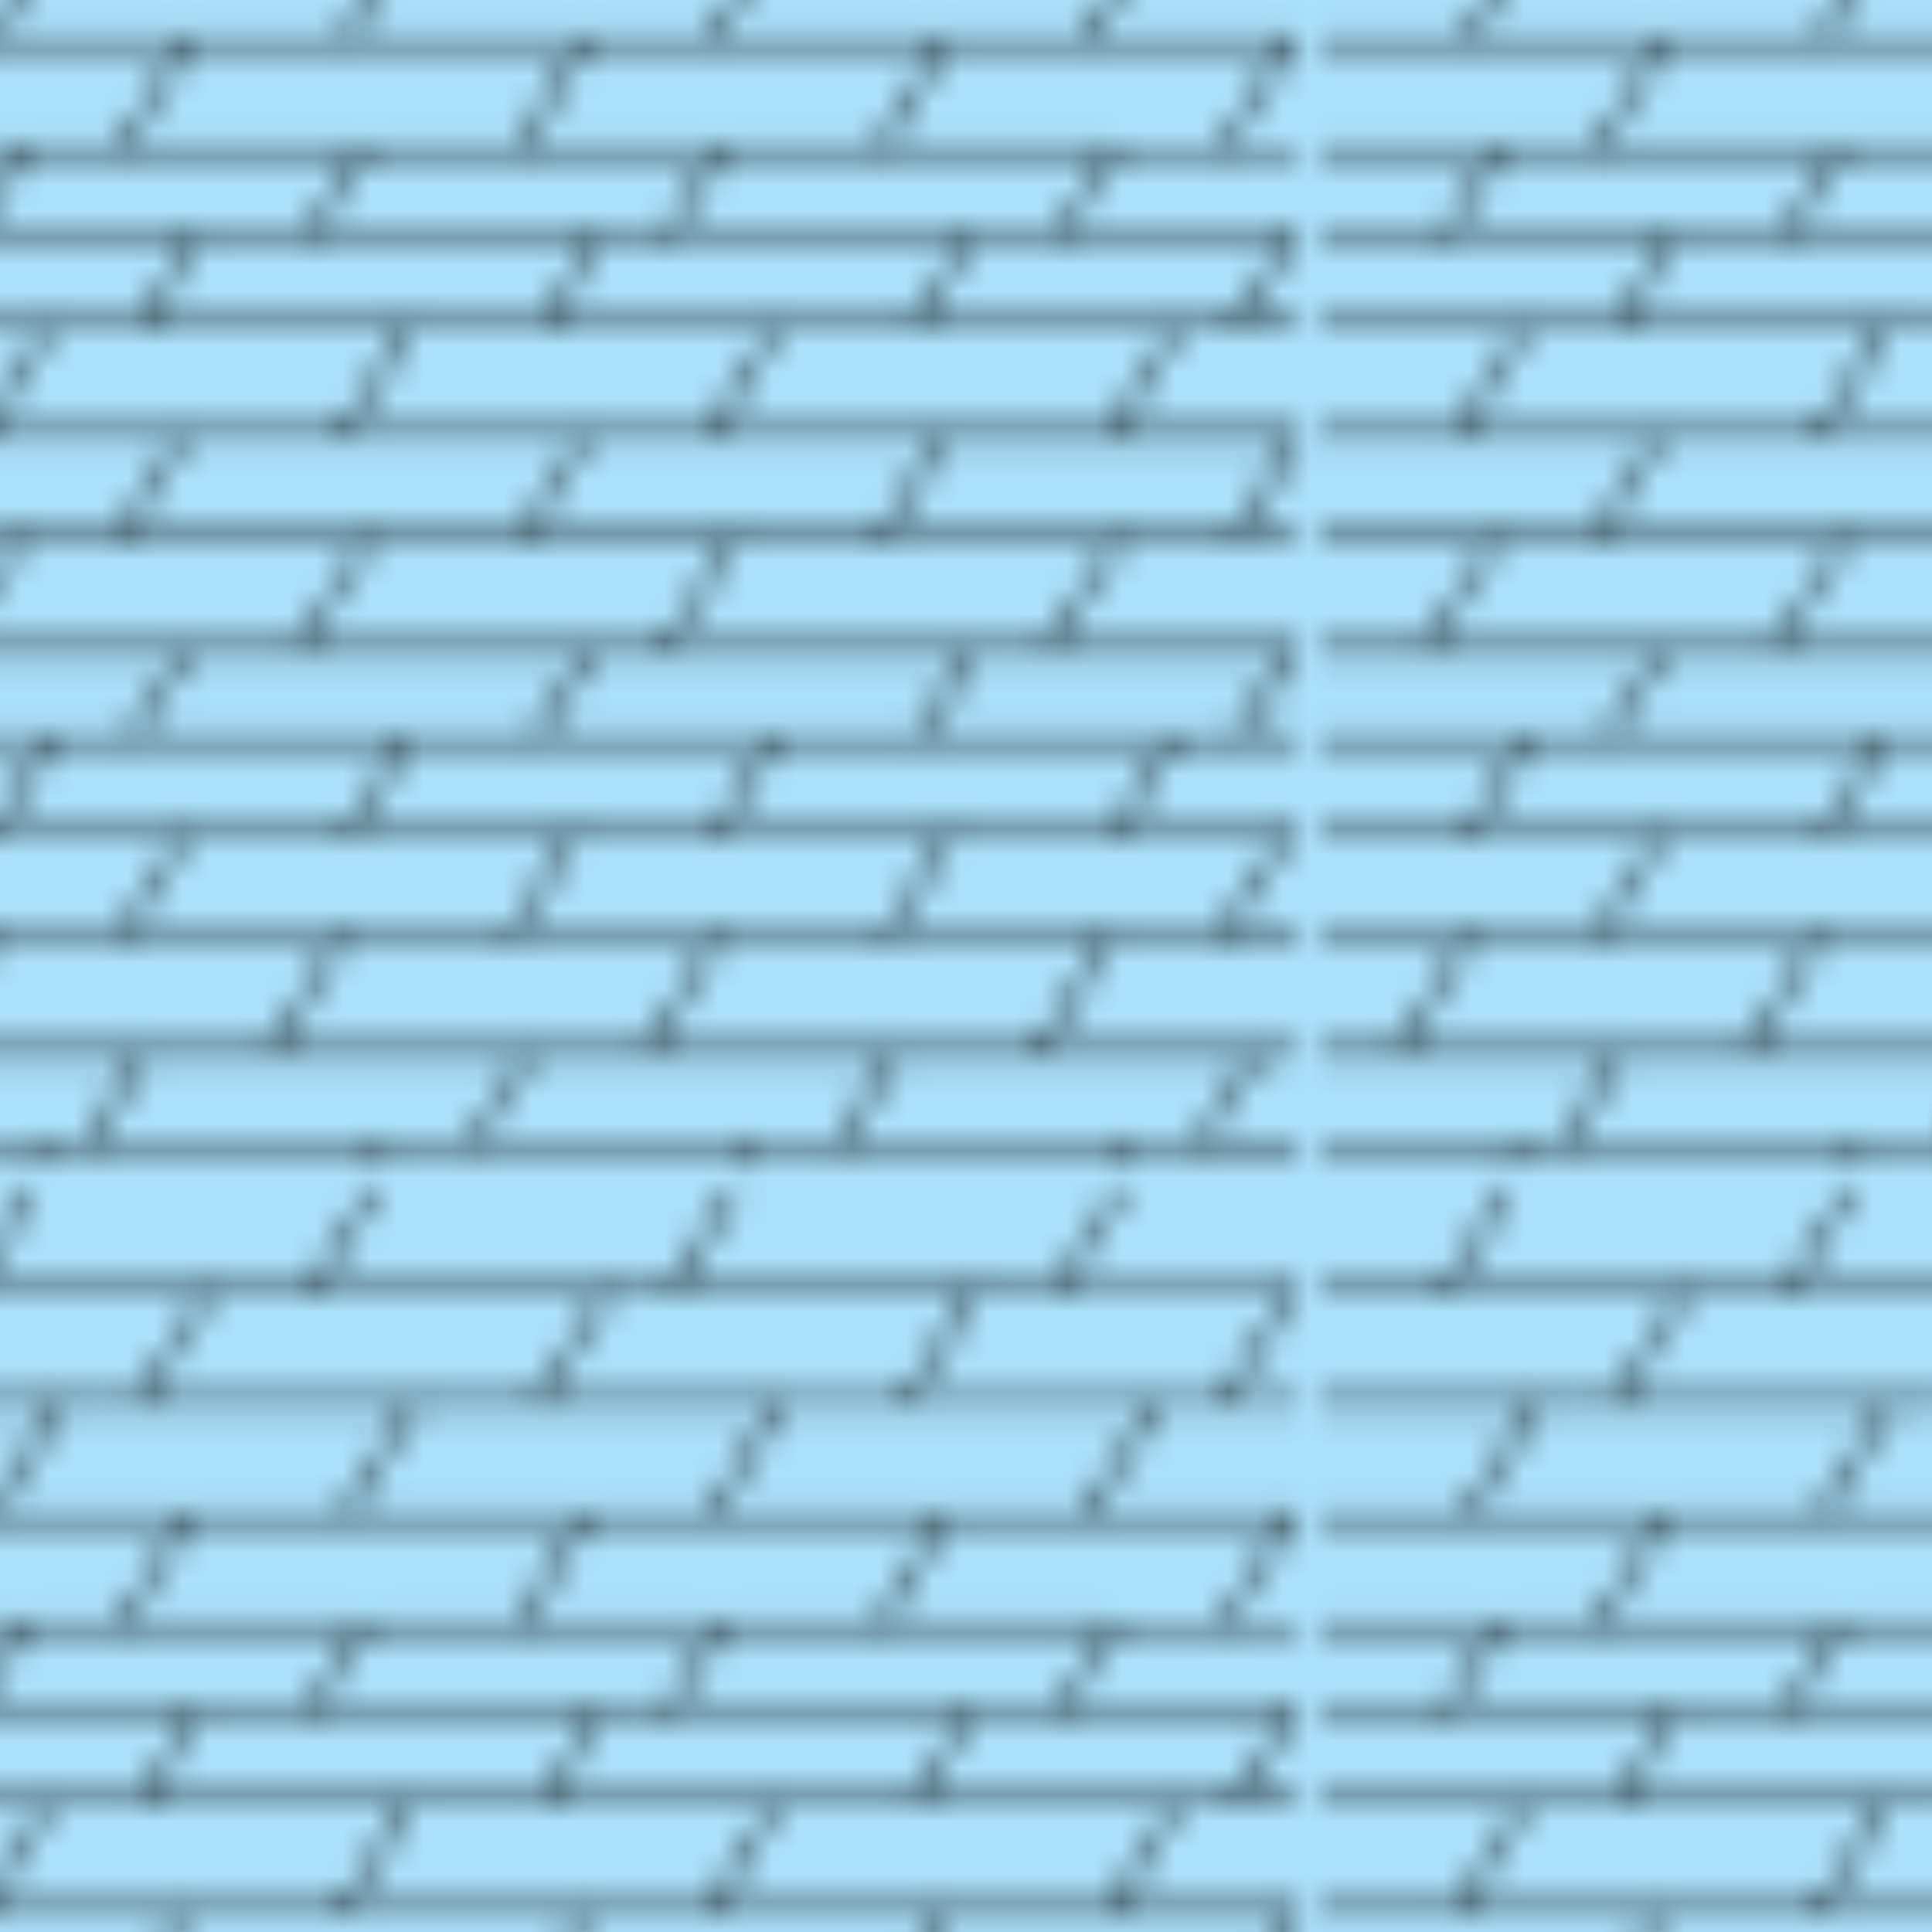 <svg id="Layer_1" data-name="Layer 1" xmlns="http://www.w3.org/2000/svg" xmlns:xlink="http://www.w3.org/1999/xlink" viewBox="0 0 72 72"><defs><style>.cls-1,.cls-2{fill:none;}.cls-2{stroke:#000;stroke-width:0.3px;}.cls-3{fill:#abe1fa;}.cls-4{fill:url(#_642);}</style><pattern id="_642" data-name="642" width="54.13" height="54.13" patternTransform="translate(-5.72 -10.63)" patternUnits="userSpaceOnUse" viewBox="0 0 54.13 54.13"><rect class="cls-1" width="54.13" height="54.13"/><line class="cls-2" x1="30.77" y1="3.75" x2="28.35" y2="3.75"/><line class="cls-2" x1="42.02" y1="3.75" x2="30.77" y2="3.75"/><line class="cls-2" x1="42.02" y1="3.75" x2="45.15" y2="3.75"/><line class="cls-2" x1="17.34" y1="3.75" x2="28.35" y2="3.75"/><line class="cls-2" x1="54.13" y1="3.75" x2="45.15" y2="3.75"/><line class="cls-2" x1="4.59" y1="3.75" x2="17.34" y2="3.75"/><line class="cls-2" x1="4.59" y1="3.75" y2="3.75"/><line class="cls-2" x1="34.78" y1="7.93" x2="7.97" y2="7.93"/><line class="cls-2" x1="54.13" y1="7.93" x2="34.78" y2="7.93"/><line class="cls-2" x1="7.97" y1="7.93" y2="7.93"/><line class="cls-2" x1="27.53" y1="12.11" x2="12.72" y2="12.11"/><line class="cls-2" x1="27.53" y1="12.11" x2="40.97" y2="12.11"/><line class="cls-2" x1="40.97" y1="12.11" x2="53.78" y2="12.11"/><line class="cls-2" x1="53.78" y1="12.11" x2="54.13" y2="12.11"/><line class="cls-2" x1="12.72" y1="12.11" y2="12.11"/><line class="cls-2" x1="12.6" y1="41.73" x2="27.1" y2="41.73"/><line class="cls-2" x1="41.1" y1="41.73" x2="53.68" y2="41.73"/><line class="cls-2" x1="53.68" y1="41.73" x2="54.13" y2="41.73"/><line class="cls-2" x1="12.6" y1="41.73" y2="41.73"/><line class="cls-2" x1="27.1" y1="41.73" x2="41.1" y2="41.73"/><line class="cls-2" x1="5.46" y1="45.5" x2="10.29" y2="45.5"/><line class="cls-2" x1="10.29" y1="45.5" x2="18.46" y2="45.5"/><line class="cls-2" x1="32.46" y1="45.5" x2="24.79" y2="45.5"/><line class="cls-2" x1="18.46" y1="45.5" x2="24.79" y2="45.5"/><line class="cls-2" x1="51.23" y1="45.5" x2="54.13" y2="45.5"/><line class="cls-2" x1="5.46" y1="45.5" y2="45.5"/><line class="cls-2" x1="51.23" y1="45.5" x2="47.06" y2="45.5"/><line class="cls-2" x1="47.06" y1="45.5" x2="38.79" y2="45.5"/><line class="cls-2" x1="32.46" y1="45.5" x2="38.79" y2="45.5"/><line class="cls-2" x1="6.62" y1="16.13" y2="16.13"/><line class="cls-2" x1="6.62" y1="16.13" x2="19.31" y2="16.13"/><line class="cls-2" x1="47.25" y1="16.13" x2="54.13" y2="16.13"/><line class="cls-2" x1="32.62" y1="16.13" x2="19.31" y2="16.13"/><line class="cls-2" x1="47.25" y1="16.13" x2="32.62" y2="16.13"/><line class="cls-2" x1="28.04" y1="19.41" x2="13.04" y2="19.41"/><line class="cls-2" x1="28.04" y1="19.41" x2="41.85" y2="19.41"/><line class="cls-2" x1="53.91" y1="19.41" x2="54.13" y2="19.41"/><line class="cls-2" x1="53.91" y1="19.41" x2="41.85" y2="19.41"/><line class="cls-2" x1="13.04" y1="19.41" y2="19.41"/><line class="cls-2" x1="51.71" y1="22.84" x2="54.13" y2="22.84"/><line class="cls-2" x1="7.48" y1="22.84" y2="22.84"/><line class="cls-2" x1="34.61" y1="22.84" x2="49.55" y2="22.84"/><line class="cls-2" x1="34.61" y1="22.84" x2="20.92" y2="22.84"/><line class="cls-2" x1="51.71" y1="22.84" x2="49.55" y2="22.84"/><line class="cls-2" x1="7.48" y1="22.84" x2="20.92" y2="22.84"/><line class="cls-2" x1="27.49" y1="26.89" x2="12.49" y2="26.89"/><line class="cls-2" x1="40.87" y1="26.89" x2="27.49" y2="26.89"/><line class="cls-2" x1="12.49" y1="26.89" y2="26.89"/><line class="cls-2" x1="54.05" y1="26.89" x2="54.13" y2="26.89"/><line class="cls-2" x1="54.05" y1="26.89" x2="40.87" y2="26.89"/><line class="cls-2" x1="54.13" y1="30.69" y2="30.69"/><line class="cls-2" x1="54.13" y1="34.89" y2="34.89"/><line class="cls-2" x1="51.82" y1="38.11" y2="38.11"/><line class="cls-2" x1="51.82" y1="38.11" x2="54.13" y2="38.11"/><line class="cls-2" x1="9.01" y1="53.29" y2="53.29"/><line class="cls-2" x1="50.39" y1="53.29" x2="54.13" y2="53.29"/><line class="cls-2" x1="9.01" y1="53.29" x2="23.33" y2="53.29"/><line class="cls-2" x1="23.33" y1="53.29" x2="37.01" y2="53.29"/><line class="cls-2" x1="37.01" y1="53.29" x2="50.39" y2="53.29"/><line class="cls-2" x1="54.13" y1="49.91" y2="49.91"/><line class="cls-2" x1="5.46" y1="45.5" x2="5.5" y2="45.44"/><line class="cls-2" x1="5.46" y1="45.5" x2="2.87" y2="49.89"/><line class="cls-2" x1="15.87" y1="49.89" x2="18.46" y2="45.5"/><line class="cls-2" x1="18.46" y1="45.5" x2="18.5" y2="45.44"/><line class="cls-2" x1="32.46" y1="45.5" x2="32.5" y2="45.44"/><line class="cls-2" x1="32.46" y1="45.5" x2="29.87" y2="49.89"/><line class="cls-2" x1="47.06" y1="45.5" x2="47.06" y2="45.5"/><line class="cls-2" x1="47.06" y1="45.5" x2="44.43" y2="49.89"/><line class="cls-2" x1="50.39" y1="53.29" x2="52.44" y2="49.94"/><line class="cls-2" x1="50.39" y1="53.29" x2="50.38" y2="53.31"/><line class="cls-2" x1="37.01" y1="53.29" x2="39.06" y2="49.94"/><line class="cls-2" x1="37.01" y1="53.29" x2="37" y2="53.31"/><line class="cls-2" x1="23.33" y1="53.29" x2="23.31" y2="53.31"/><line class="cls-2" x1="23.33" y1="53.29" x2="25.38" y2="49.94"/><line class="cls-2" x1="9.01" y1="53.29" x2="9" y2="53.31"/><line class="cls-2" x1="9.01" y1="53.29" x2="11.06" y2="49.94"/><line class="cls-2" x1="53.68" y1="41.73" x2="53.7" y2="41.71"/><line class="cls-2" x1="51.23" y1="45.5" x2="51.19" y2="45.56"/><line class="cls-2" x1="51.23" y1="45.5" x2="53.68" y2="41.73"/><line class="cls-2" x1="47.31" y1="41.69" x2="49.44" y2="38.13"/><line class="cls-2" x1="44.81" y1="34.81" x2="47.38" y2="30.75"/><line class="cls-2" x1="51.82" y1="38.11" x2="51.81" y2="38.13"/><line class="cls-2" x1="51.82" y1="38.11" x2="53.86" y2="34.91"/><line class="cls-2" x1="54.05" y1="26.89" x2="51.81" y2="30.63"/><line class="cls-2" x1="54.06" y1="26.88" x2="54.05" y2="26.89"/><line class="cls-2" x1="49.55" y1="22.84" x2="49.56" y2="22.81"/><line class="cls-2" x1="49.55" y1="22.84" x2="47.13" y2="26.88"/><line class="cls-2" x1="53.91" y1="19.41" x2="53.93" y2="19.39"/><line class="cls-2" x1="51.71" y1="22.84" x2="53.91" y2="19.41"/><line class="cls-2" x1="51.71" y1="22.84" x2="51.69" y2="22.88"/><line class="cls-2" x1="47.25" y1="16.13" x2="45.25" y2="19.38"/><line class="cls-2" x1="47.25" y1="16.13" x2="47.25" y2="16.13"/><line class="cls-2" x1="51.36" y1="16.13" x2="53.78" y2="12.11"/><line class="cls-2" x1="53.78" y1="12.11" x2="53.81" y2="12.06"/><line class="cls-2" x1="46.19" y1="12.06" x2="48.84" y2="7.96"/><line class="cls-2" x1="53.9" y1="3.77" x2="51.29" y2="7.88"/><line class="cls-2" x1="45.15" y1="3.75" x2="47.43"/><line class="cls-2" x1="45.15" y1="3.75" x2="45.14" y2="3.76"/><line class="cls-2" x1="41.1" y1="41.73" x2="41.13" y2="41.69"/><line class="cls-2" x1="38.79" y1="45.5" x2="41.1" y2="41.73"/><line class="cls-2" x1="38.75" y1="45.56" x2="38.79" y2="45.5"/><line class="cls-2" x1="27.1" y1="41.73" x2="27.13" y2="41.69"/><line class="cls-2" x1="24.75" y1="45.56" x2="24.79" y2="45.5"/><line class="cls-2" x1="24.79" y1="45.5" x2="27.1" y2="41.73"/><line class="cls-2" x1="12.6" y1="41.73" x2="12.63" y2="41.69"/><line class="cls-2" x1="12.6" y1="41.73" x2="10.29" y2="45.5"/><line class="cls-2" x1="10.25" y1="45.56" x2="10.29" y2="45.5"/><line class="cls-2" x1="32.44" y1="41.69" x2="34.56" y2="38.13"/><line class="cls-2" x1="18.75" y1="41.69" x2="20.88" y2="38.13"/><line class="cls-2" x1="5.5" y1="41.69" x2="7.63" y2="38.13"/><line class="cls-2" x1="40" y1="38.06" x2="41.94" y2="34.94"/><line class="cls-2" x1="25.75" y1="38.06" x2="27.69" y2="34.94"/><line class="cls-2" x1="10.69" y1="38.06" x2="12.63" y2="34.94"/><line class="cls-2" x1="30.5" y1="34.81" x2="33.06" y2="30.75"/><line class="cls-2" x1="16.88" y1="34.81" x2="19.44" y2="30.75"/><line class="cls-2" x1="3.88" y1="34.81" x2="6.44" y2="30.75"/><line class="cls-2" x1="40.87" y1="26.89" x2="38.63" y2="30.63"/><line class="cls-2" x1="40.88" y1="26.88" x2="40.87" y2="26.89"/><line class="cls-2" x1="27.5" y1="26.88" x2="27.49" y2="26.89"/><line class="cls-2" x1="27.49" y1="26.89" x2="25.25" y2="30.63"/><line class="cls-2" x1="12.49" y1="26.89" x2="10.25" y2="30.63"/><line class="cls-2" x1="12.49" y1="26.89" x2="12.5" y2="26.88"/><line class="cls-2" x1="34.61" y1="22.84" x2="34.63" y2="22.81"/><line class="cls-2" x1="34.61" y1="22.84" x2="32.19" y2="26.88"/><line class="cls-2" x1="18.5" y1="26.88" x2="20.92" y2="22.84"/><line class="cls-2" x1="20.94" y1="22.81" x2="20.92" y2="22.84"/><line class="cls-2" x1="7.48" y1="22.84" x2="5.06" y2="26.88"/><line class="cls-2" x1="7.48" y1="22.84" x2="7.5" y2="22.81"/><line class="cls-2" x1="41.88" y1="19.38" x2="41.85" y2="19.41"/><line class="cls-2" x1="39.88" y1="22.81" x2="41.85" y2="19.41"/><line class="cls-2" x1="28.04" y1="19.41" x2="26.06" y2="22.81"/><line class="cls-2" x1="28.04" y1="19.41" x2="28.06" y2="19.38"/><line class="cls-2" x1="13.04" y1="19.41" x2="11.06" y2="22.81"/><line class="cls-2" x1="13.04" y1="19.41" x2="13.06" y2="19.38"/><line class="cls-2" x1="32.62" y1="16.13" x2="32.63" y2="16.13"/><line class="cls-2" x1="32.62" y1="16.13" x2="30.63" y2="19.38"/><line class="cls-2" x1="17.31" y1="19.38" x2="19.31" y2="16.13"/><line class="cls-2" x1="19.31" y1="16.13" x2="19.31" y2="16.13"/><line class="cls-2" x1="6.62" y1="16.13" x2="4.63" y2="19.38"/><line class="cls-2" x1="6.62" y1="16.13" x2="6.63" y2="16.13"/><line class="cls-2" x1="40.97" y1="12.11" x2="41" y2="12.06"/><line class="cls-2" x1="38.56" y1="16.13" x2="40.97" y2="12.11"/><line class="cls-2" x1="27.53" y1="12.11" x2="27.56" y2="12.06"/><line class="cls-2" x1="27.53" y1="12.11" x2="25.13" y2="16.13"/><line class="cls-2" x1="12.72" y1="12.11" x2="10.31" y2="16.13"/><line class="cls-2" x1="12.72" y1="12.11" x2="12.75" y2="12.06"/><line class="cls-2" x1="34.78" y1="7.93" x2="34.81" y2="7.88"/><line class="cls-2" x1="34.78" y1="7.93" x2="32.25" y2="12.06"/><line class="cls-2" x1="18.63" y1="12.06" x2="21.13" y2="7.94"/><line class="cls-2" x1="7.97" y1="7.93" x2="8" y2="7.88"/><line class="cls-2" x1="7.97" y1="7.93" x2="5.44" y2="12.06"/><line class="cls-2" x1="42.02" y1="3.75" x2="39.5" y2="7.88"/><line class="cls-2" x1="42.02" y1="3.75" x2="42.04" y2="3.71"/><line class="cls-2" x1="25.81" y1="7.88" x2="28.35" y2="3.75"/><line class="cls-2" x1="28.38" y1="3.71" x2="28.35" y2="3.75"/><line class="cls-2" x1="13.46" y1="3.79" x2="10.94" y2="7.88"/><line class="cls-2" x1="30.77" y1="3.76" x2="30.77" y2="3.75"/><line class="cls-2" x1="30.77" y1="3.75" x2="33.06"/><line class="cls-2" x1="17.34" y1="3.75" x2="19.62"/><line class="cls-2" x1="17.33" y1="3.76" x2="17.34" y2="3.75"/><line class="cls-2" x1="4.59" y1="3.75" x2="4.58" y2="3.76"/><line class="cls-2" x1="6.87" x2="4.59" y2="3.75"/><line class="cls-2" x1="47.88" y1="53.38" x2="47.42" y2="54.13"/><line class="cls-2" x1="33.5" y1="53.38" x2="33.05" y2="54.13"/><line class="cls-2" x1="20.06" y1="53.38" x2="19.61" y2="54.13"/><line class="cls-2" x1="7.31" y1="53.38" x2="6.86" y2="54.13"/></pattern></defs><title>DoGrBasic</title><rect class="cls-3" width="72" height="72"/><rect class="cls-4" width="72" height="72"/></svg>